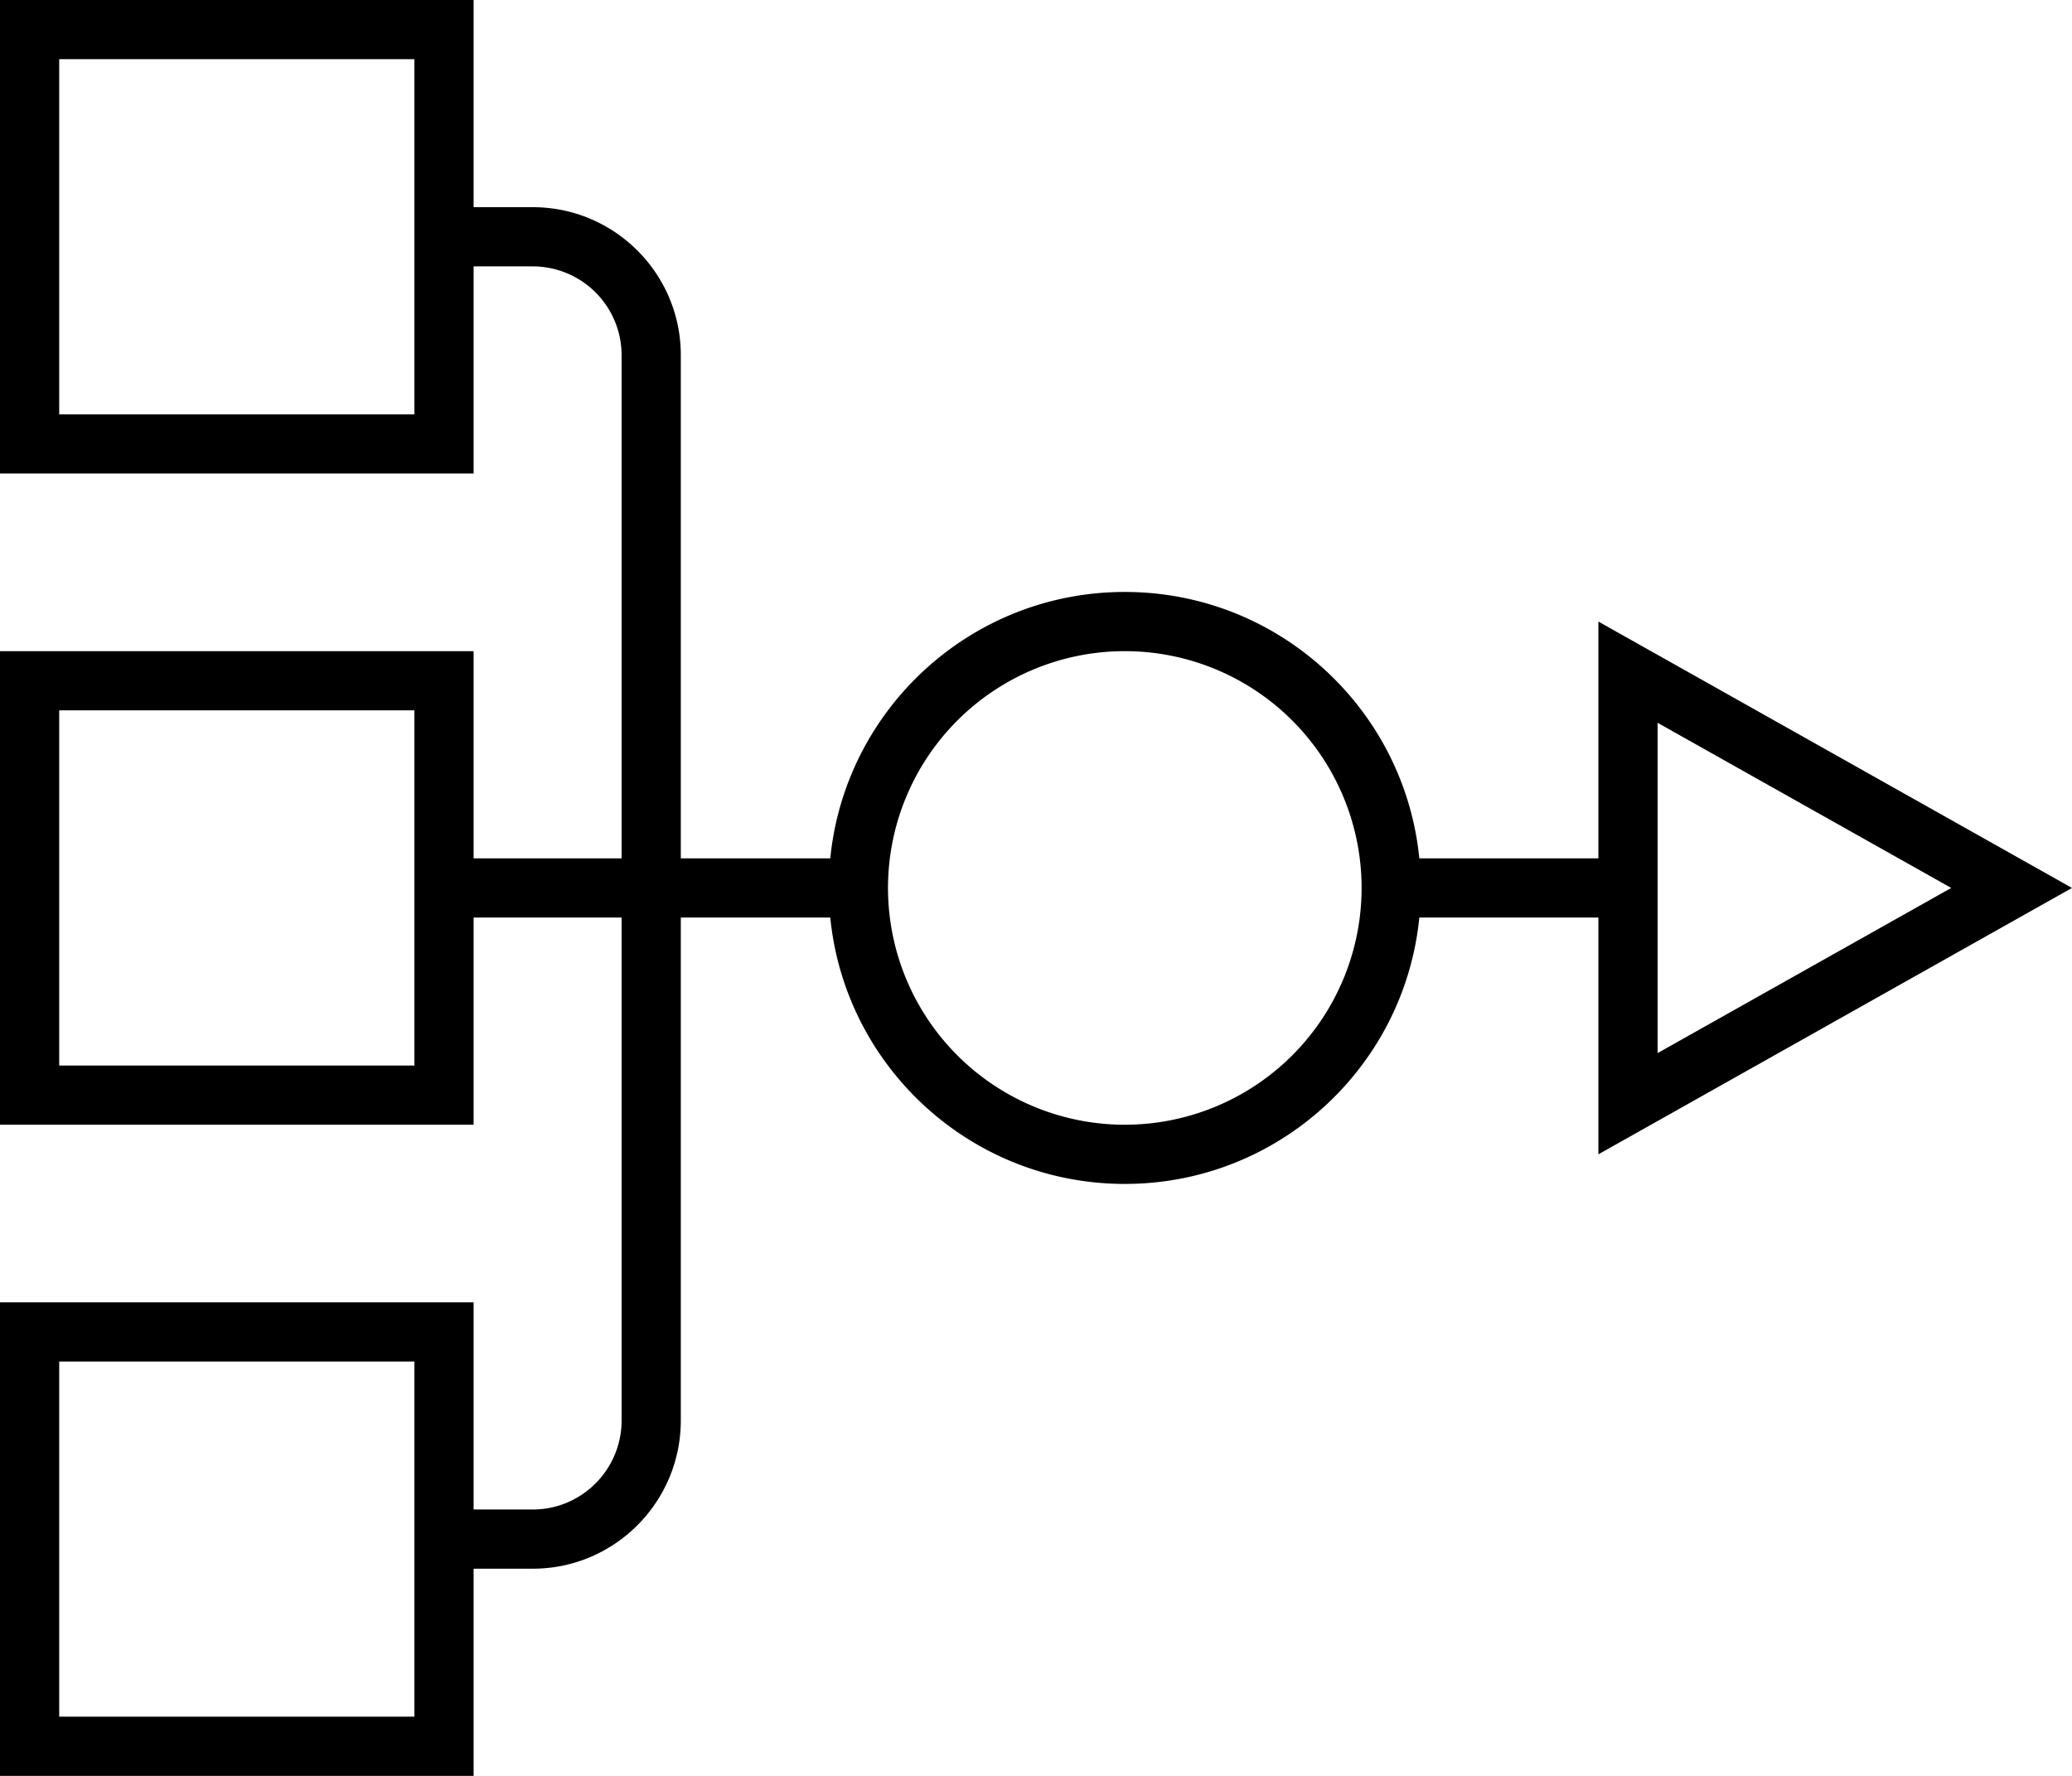 <svg width="70" height="60" viewBox="0 0 70 60" xmlns="http://www.w3.org/2000/svg"><title>ico-hot-agregate</title><path d="M2 14h12V2H2v12zm14 37h2c1.654 0 3-1.35 3-3.01V31h-5v7H0V22h16v7h5V11.995A3.003 3.003 0 0 0 18 9h-2v7H0V0h16v7h2c2.759 0 5 2.242 5 4.995V29h5.05c.501-5.053 4.765-9 9.95-9s9.449 3.947 9.95 9H54v-8l16 9-16 9v-8h-6.05c-.501 5.053-4.765 9-9.95 9s-9.449-3.947-9.95-9H23v16.99c0 2.763-2.24 5.01-5 5.01h-2v7H0V44h16v7zM2 58h12V46H2v12zm36-20a8 8 0 1 0 0-16 8 8 0 0 0 0 16zm18-2.42L65.92 30 56 24.42v11.16zM2 36h12V24H2v12z" style="mix-blend-mode:multiply" fill-rule="evenodd"/></svg>